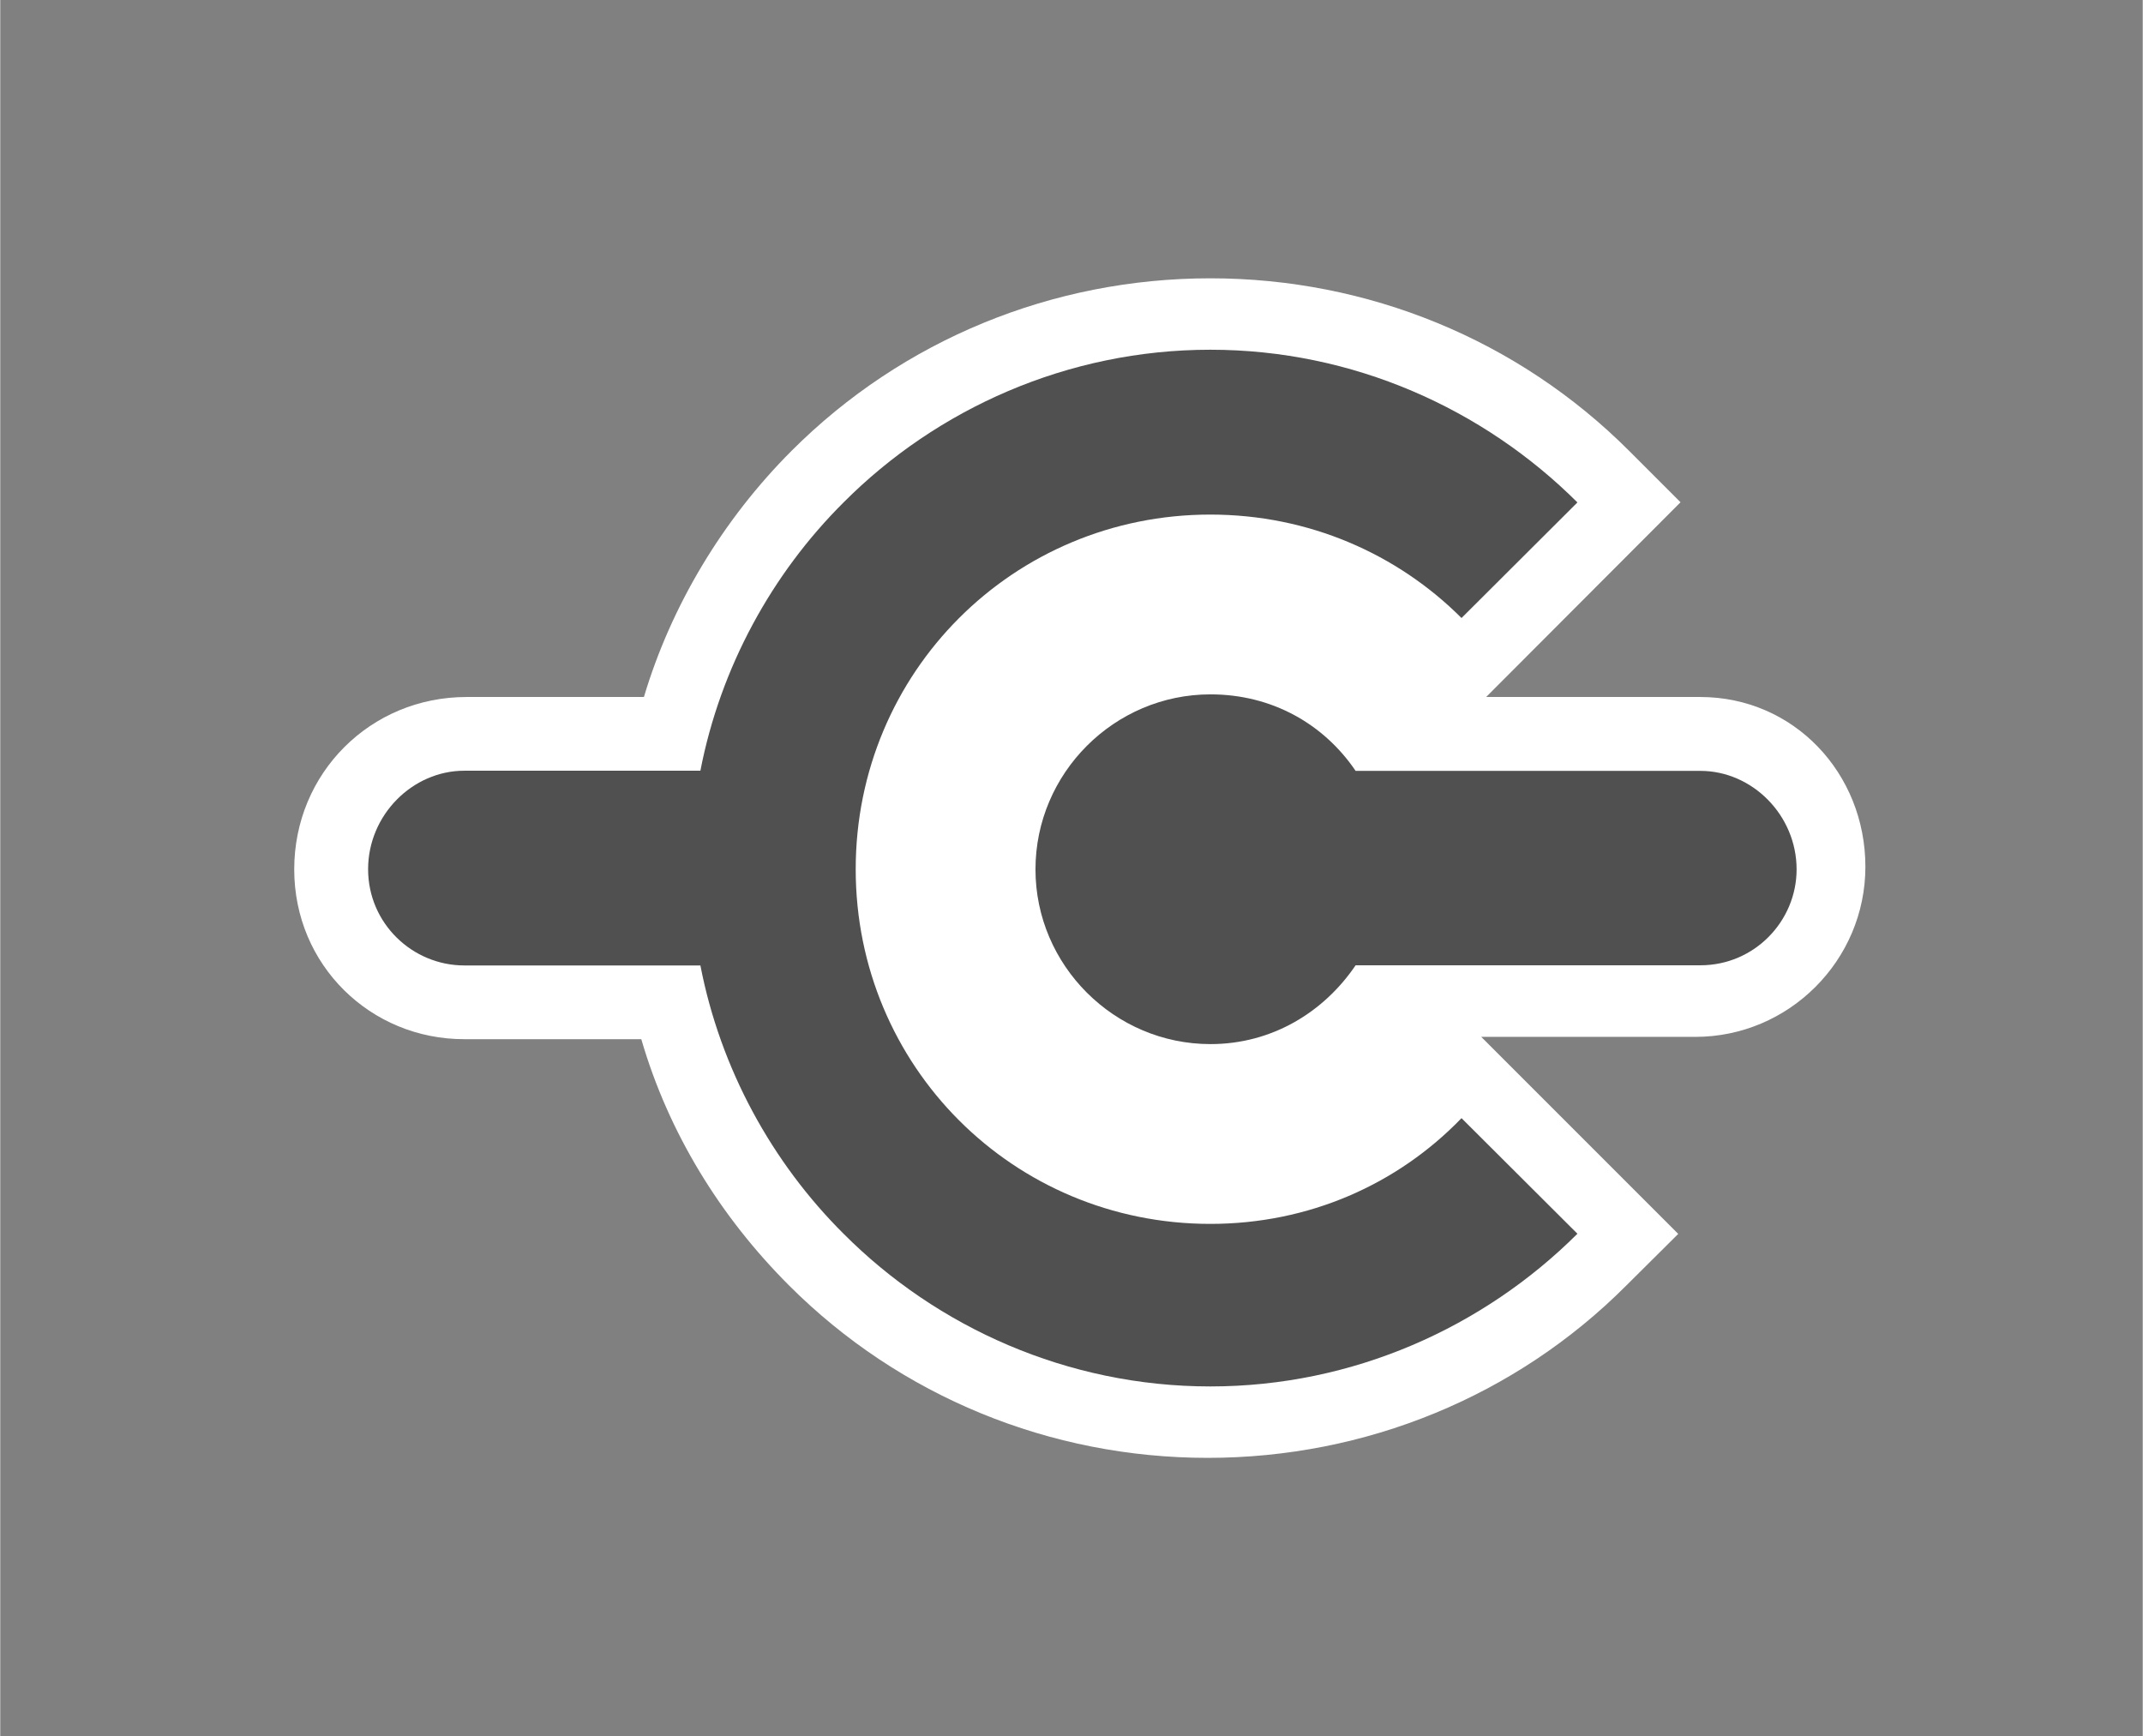 <?xml version="1.0" encoding="UTF-8" standalone="no"?>
<!DOCTYPE svg PUBLIC "-//W3C//DTD SVG 1.1//EN" "http://www.w3.org/Graphics/SVG/1.1/DTD/svg11.dtd">
<!-- Generated by Microsoft Visio, SVG Export Connector.svg Page-1 -->
<svg xmlns="http://www.w3.org/2000/svg" xmlns:xlink="http://www.w3.org/1999/xlink" xmlns:ev="http://www.w3.org/2001/xml-events"
		xmlns:v="http://schemas.microsoft.com/visio/2003/SVGExtensions/" width="0.906in" height="0.734in"
		viewBox="0 0 65.25 52.875" xml:space="preserve" color-interpolation-filters="sRGB" class="st3">
	<rect x="0" y="0" width="65.25" height="52.875" fill="#808080" stroke="none"/>
	<v:documentProperties v:langID="4108" v:metric="true" v:viewMarkup="false"/>

	<style type="text/css">
	<![CDATA[
		.st1 {fill:#ffffff;stroke:none;stroke-linecap:butt;stroke-width:0.75}
		.st2 {fill:#505050;stroke:none;stroke-linecap:butt;stroke-width:0.75}
		.st3 {fill:none;fill-rule:evenodd;font-size:12px;overflow:visible;stroke-linecap:square;stroke-miterlimit:3}
	]]>
	</style>

	<g v:mID="0" v:index="1" v:groupContext="foregroundPage">
		<title>Page-1</title>
		<v:pageProperties v:drawingScale="0.0393701" v:pageScale="0.0393701" v:drawingUnits="24" v:shadowOffsetX="8.50394"
				v:shadowOffsetY="-8.50394"/>
		<v:layer v:name="symbols" v:index="0"/>
		<g id="group278-1" transform="translate(8.953,-8.475)" v:mID="278" v:groupContext="group" v:layerMember="0">
			<title>Connector</title>
			<g id="group279-2" v:mID="279" v:groupContext="group" v:layerMember="0">
				<title>Sheet.279</title>
				<g id="shape280-3" v:mID="280" v:groupContext="shape" v:layerMember="0">
					<title>Sheet.280</title>
					<path d="M42.82 29.7 L36.3 29.7 L42.22 23.77 L40.65 22.2 C37.27 18.82 32.7 16.95 27.9 16.95 C23.1 16.95 18.53
								 18.82 15.15 22.2 C13.05 24.3 11.48 26.92 10.65 29.7 L5.25 29.7 C2.32 29.7 0 32.02 0 34.95 C0 37.87
								 2.33 40.12 5.17 40.12 L10.57 40.12 C11.4 42.97 12.97 45.52 15.07 47.62 C18.45 51 23.02 52.87 27.82
								 52.87 C32.62 52.87 37.2 51 40.57 47.62 L42.15 46.05 L36.15 40.05 L42.67 40.05 C45.52 40.05 47.85
								 37.72 47.85 34.87 C47.85 32.02 45.67 29.7 42.82 29.7 Z" class="st1"/>
				</g>
				<g id="shape281-5" v:mID="281" v:groupContext="shape" v:layerMember="0" transform="translate(2.25,-2.175)">
					<title>Sheet.281</title>
					<path d="M25.65 47.92 C22.65 47.92 19.95 46.72 18 44.77 C16.05 42.82 14.85 40.12 14.85 37.12 C14.85 34.12 16.05
								 31.42 18 29.47 C19.95 27.52 22.65 26.32 25.65 26.32 C28.65 26.32 31.35 27.52 33.3 29.47 L36.83 25.95
								 C33.97 23.1 30 21.3 25.65 21.3 C21.3 21.3 17.32 23.1 14.48 25.95 C12.3 28.12 10.73 30.97 10.12 34.12
								 L3.45 34.12 L2.93 34.12 C1.35 34.12 0 35.47 0 37.12 C0 38.77 1.35 40.05 2.93 40.05 L3.45 40.05 L10.12
								 40.05 C10.73 43.2 12.3 46.05 14.48 48.22 C17.32 51.07 21.3 52.87 25.65 52.87 C30 52.87 33.97 51.07
								 36.83 48.22 L33.3 44.7 C31.35 46.72 28.65 47.92 25.65 47.92 Z" class="st2"/>
				</g>
				<g id="shape282-7" v:mID="282" v:groupContext="shape" v:layerMember="0" transform="translate(22.575,-12.6)">
					<title>Sheet.282</title>
					<path d="M20.25 44.55 L19.73 44.55 L9.75 44.55 C8.78 43.12 7.2 42.22 5.33 42.22 C2.4 42.22 0 44.62 0 47.55 C0
								 50.47 2.4 52.87 5.33 52.87 C7.2 52.87 8.78 51.9 9.75 50.47 L9.83 50.47 L19.73 50.47 L20.25 50.47
								 C21.9 50.47 23.18 49.12 23.18 47.55 C23.18 45.9 21.83 44.55 20.25 44.55 Z" class="st2"/>
				</g>
			</g>
		</g>
	</g>
</svg>

